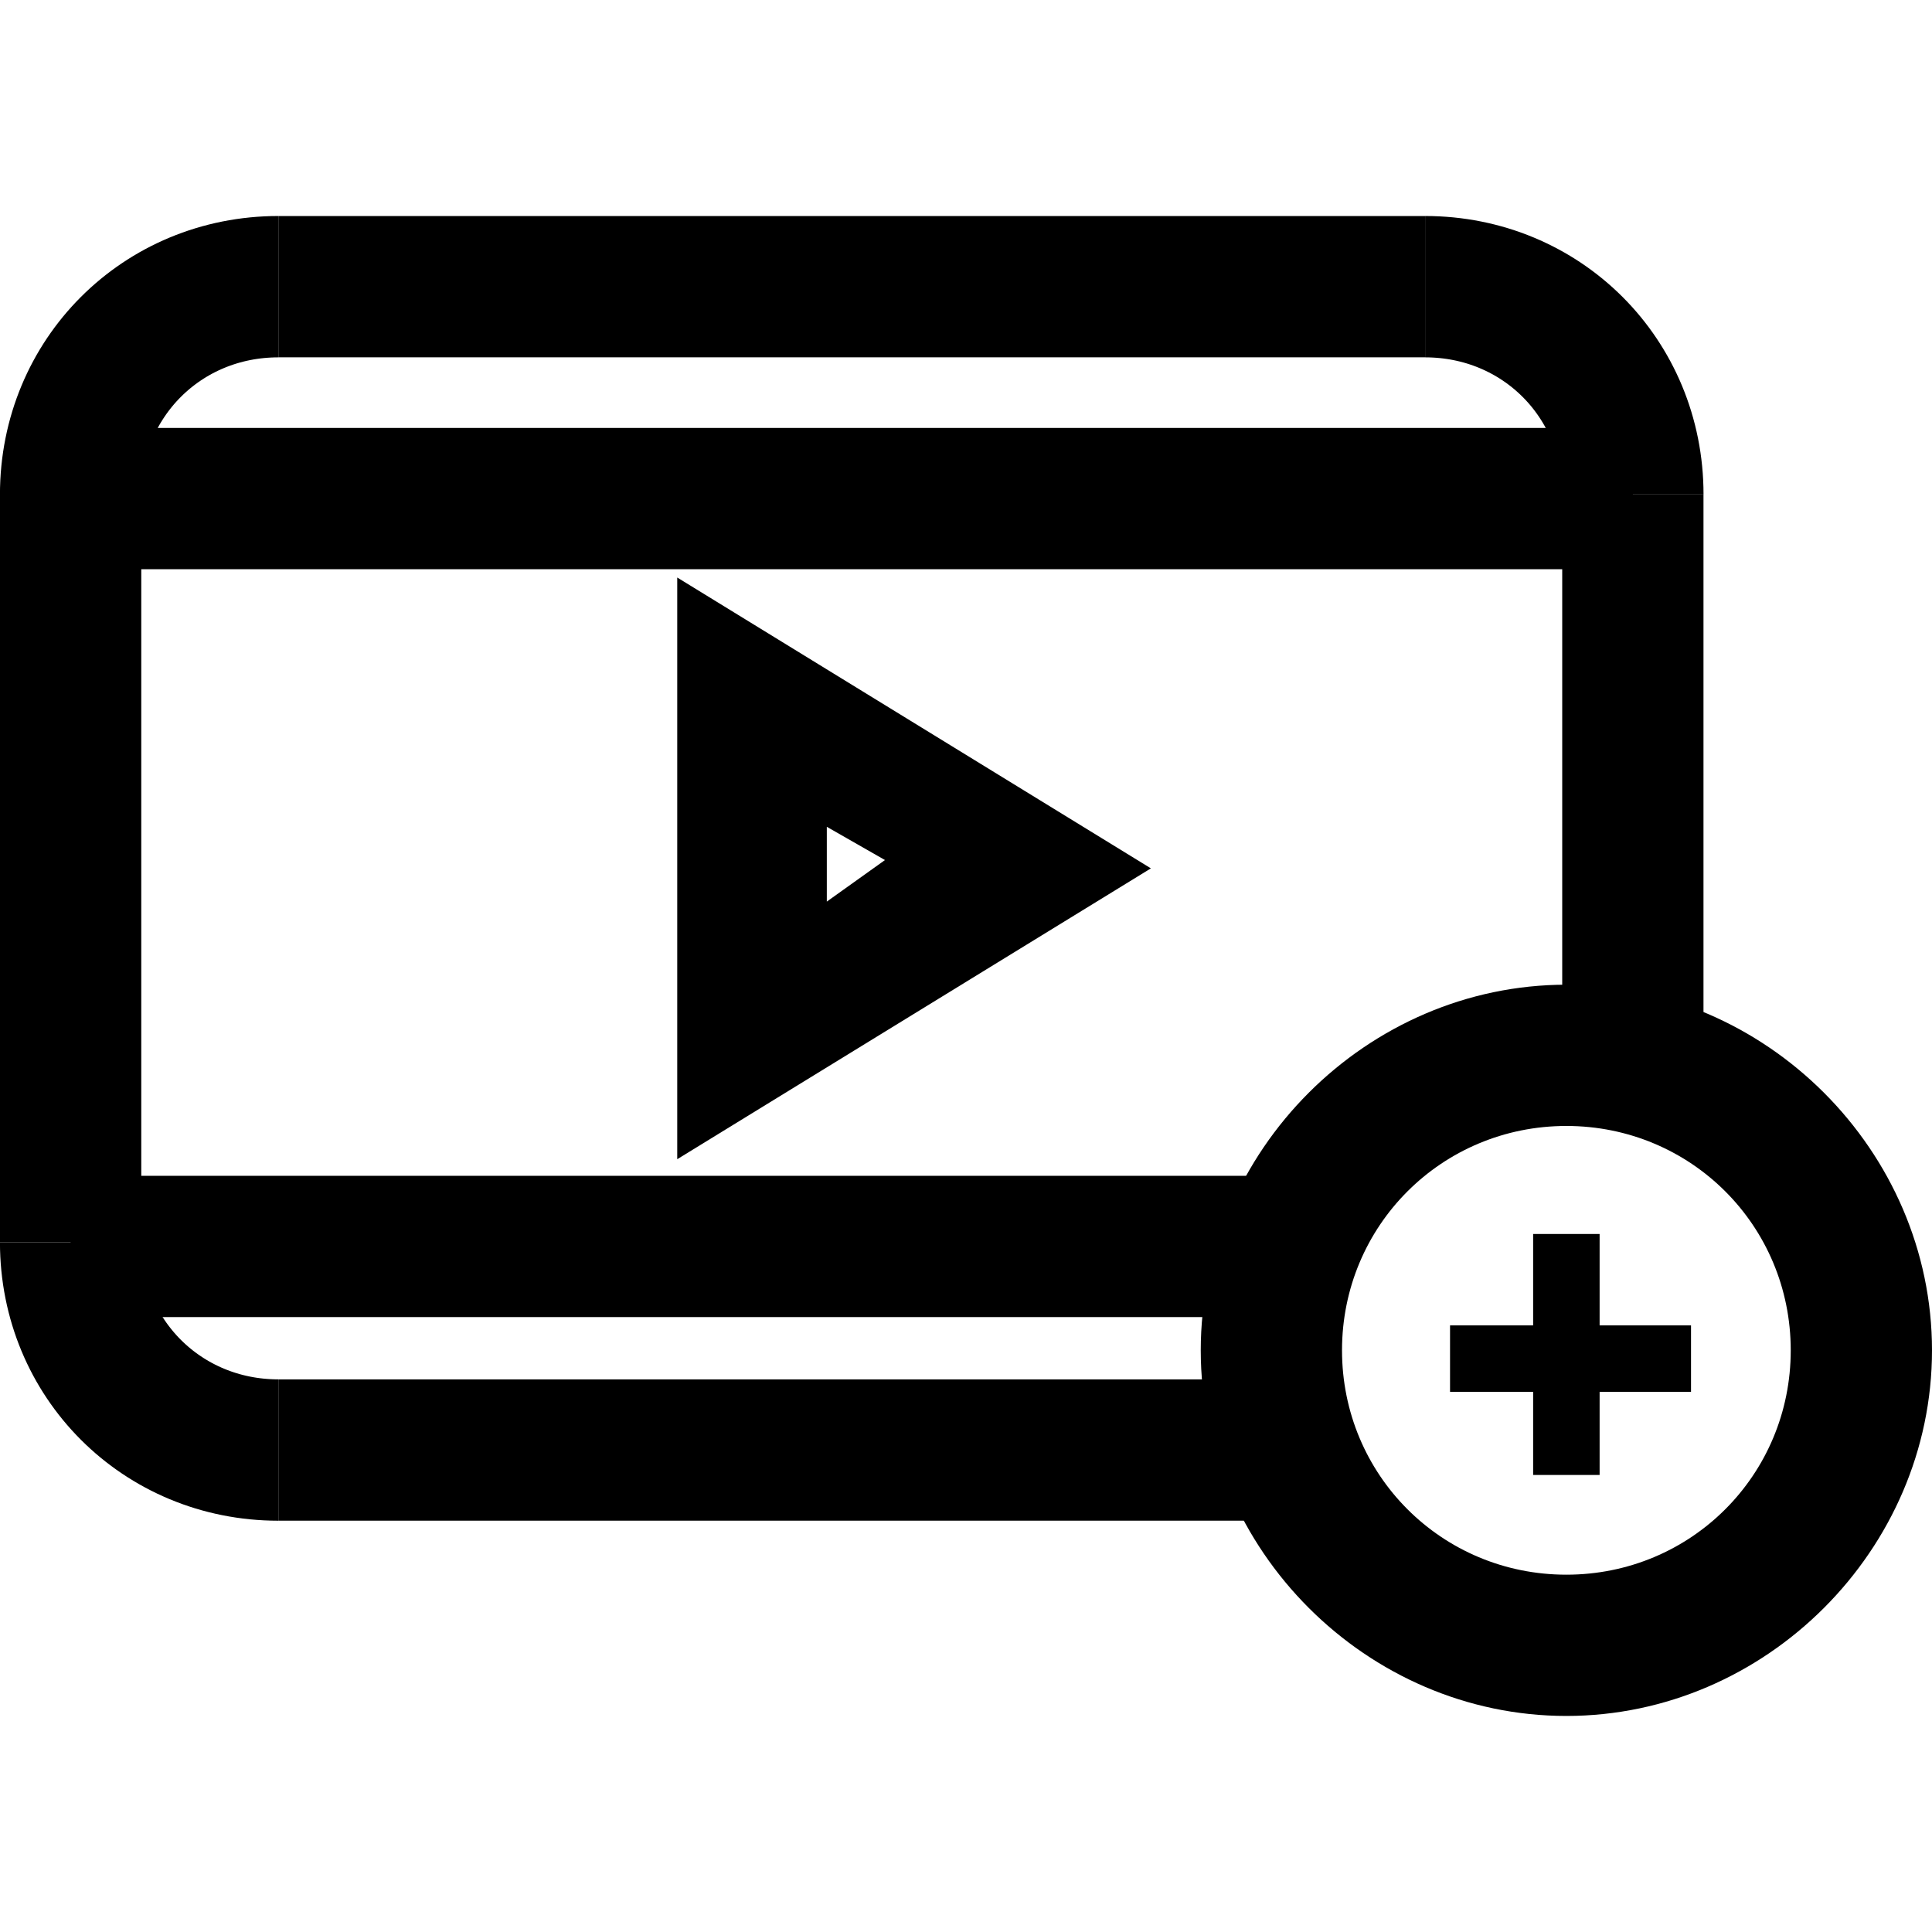 <?xml version="1.0" encoding="UTF-8"?>
<svg width="24px" height="24px" id="Layer_1" data-name="Layer 1" xmlns="http://www.w3.org/2000/svg" viewBox="0 0 23.25 18.05">
  <defs>
    <style>
      .cls-1 {
        fill: none;
        stroke: #000;
        stroke-miterlimit: 10;
        stroke-width: 1.701px;
      }
    </style>
  </defs>
  <rect x=".85" y="2.55" width="18.8" height="1.7"/>
  <rect x=".85" y="11.55" width="14.8" height="1.7"/>
  <path d="M8.15,11.35V4.35l5.7,3.5-5.7,3.5Zm1.8-4v.9l.7-.5-.7-.4Z"/>
  <polygon points="19.25 15.15 18.45 15.15 18.45 14.15 17.45 14.15 17.45 13.35 18.45 13.35 18.45 12.25 19.25 12.25 19.25 13.35 20.35 13.35 20.35 14.15 19.25 14.15 19.25 15.15"/>
  <path d="M18.85,18.05c-2.4,0-4.4-2-4.4-4.4s2-4.4,4.4-4.4,4.4,2,4.4,4.4-2,4.4-4.4,4.4Zm0-7.1c-1.5,0-2.7,1.2-2.7,2.7s1.2,2.7,2.7,2.7,2.7-1.2,2.7-2.7-1.2-2.7-2.7-2.7Z"/>
  <rect x="3.35" y="14" width="12.3" height="1.7"/>
  <rect x="3.35" y="0" width="13.8" height="1.7"/>
  <rect x="0" y="3.3" width="1.7" height="9.05"/>
  <rect x="18.8" y="3.35" width="1.7" height="7.3"/>
  <path class="cls-1" d="M3.35,.85C1.95,.85,.85,1.95,.85,3.35"/>
  <path class="cls-1" d="M.85,12.35c0,1.4,1.1,2.5,2.5,2.5"/>
  <path class="cls-1" d="M17.15,.85c1.4,0,2.5,1.1,2.5,2.5"/>
</svg>
